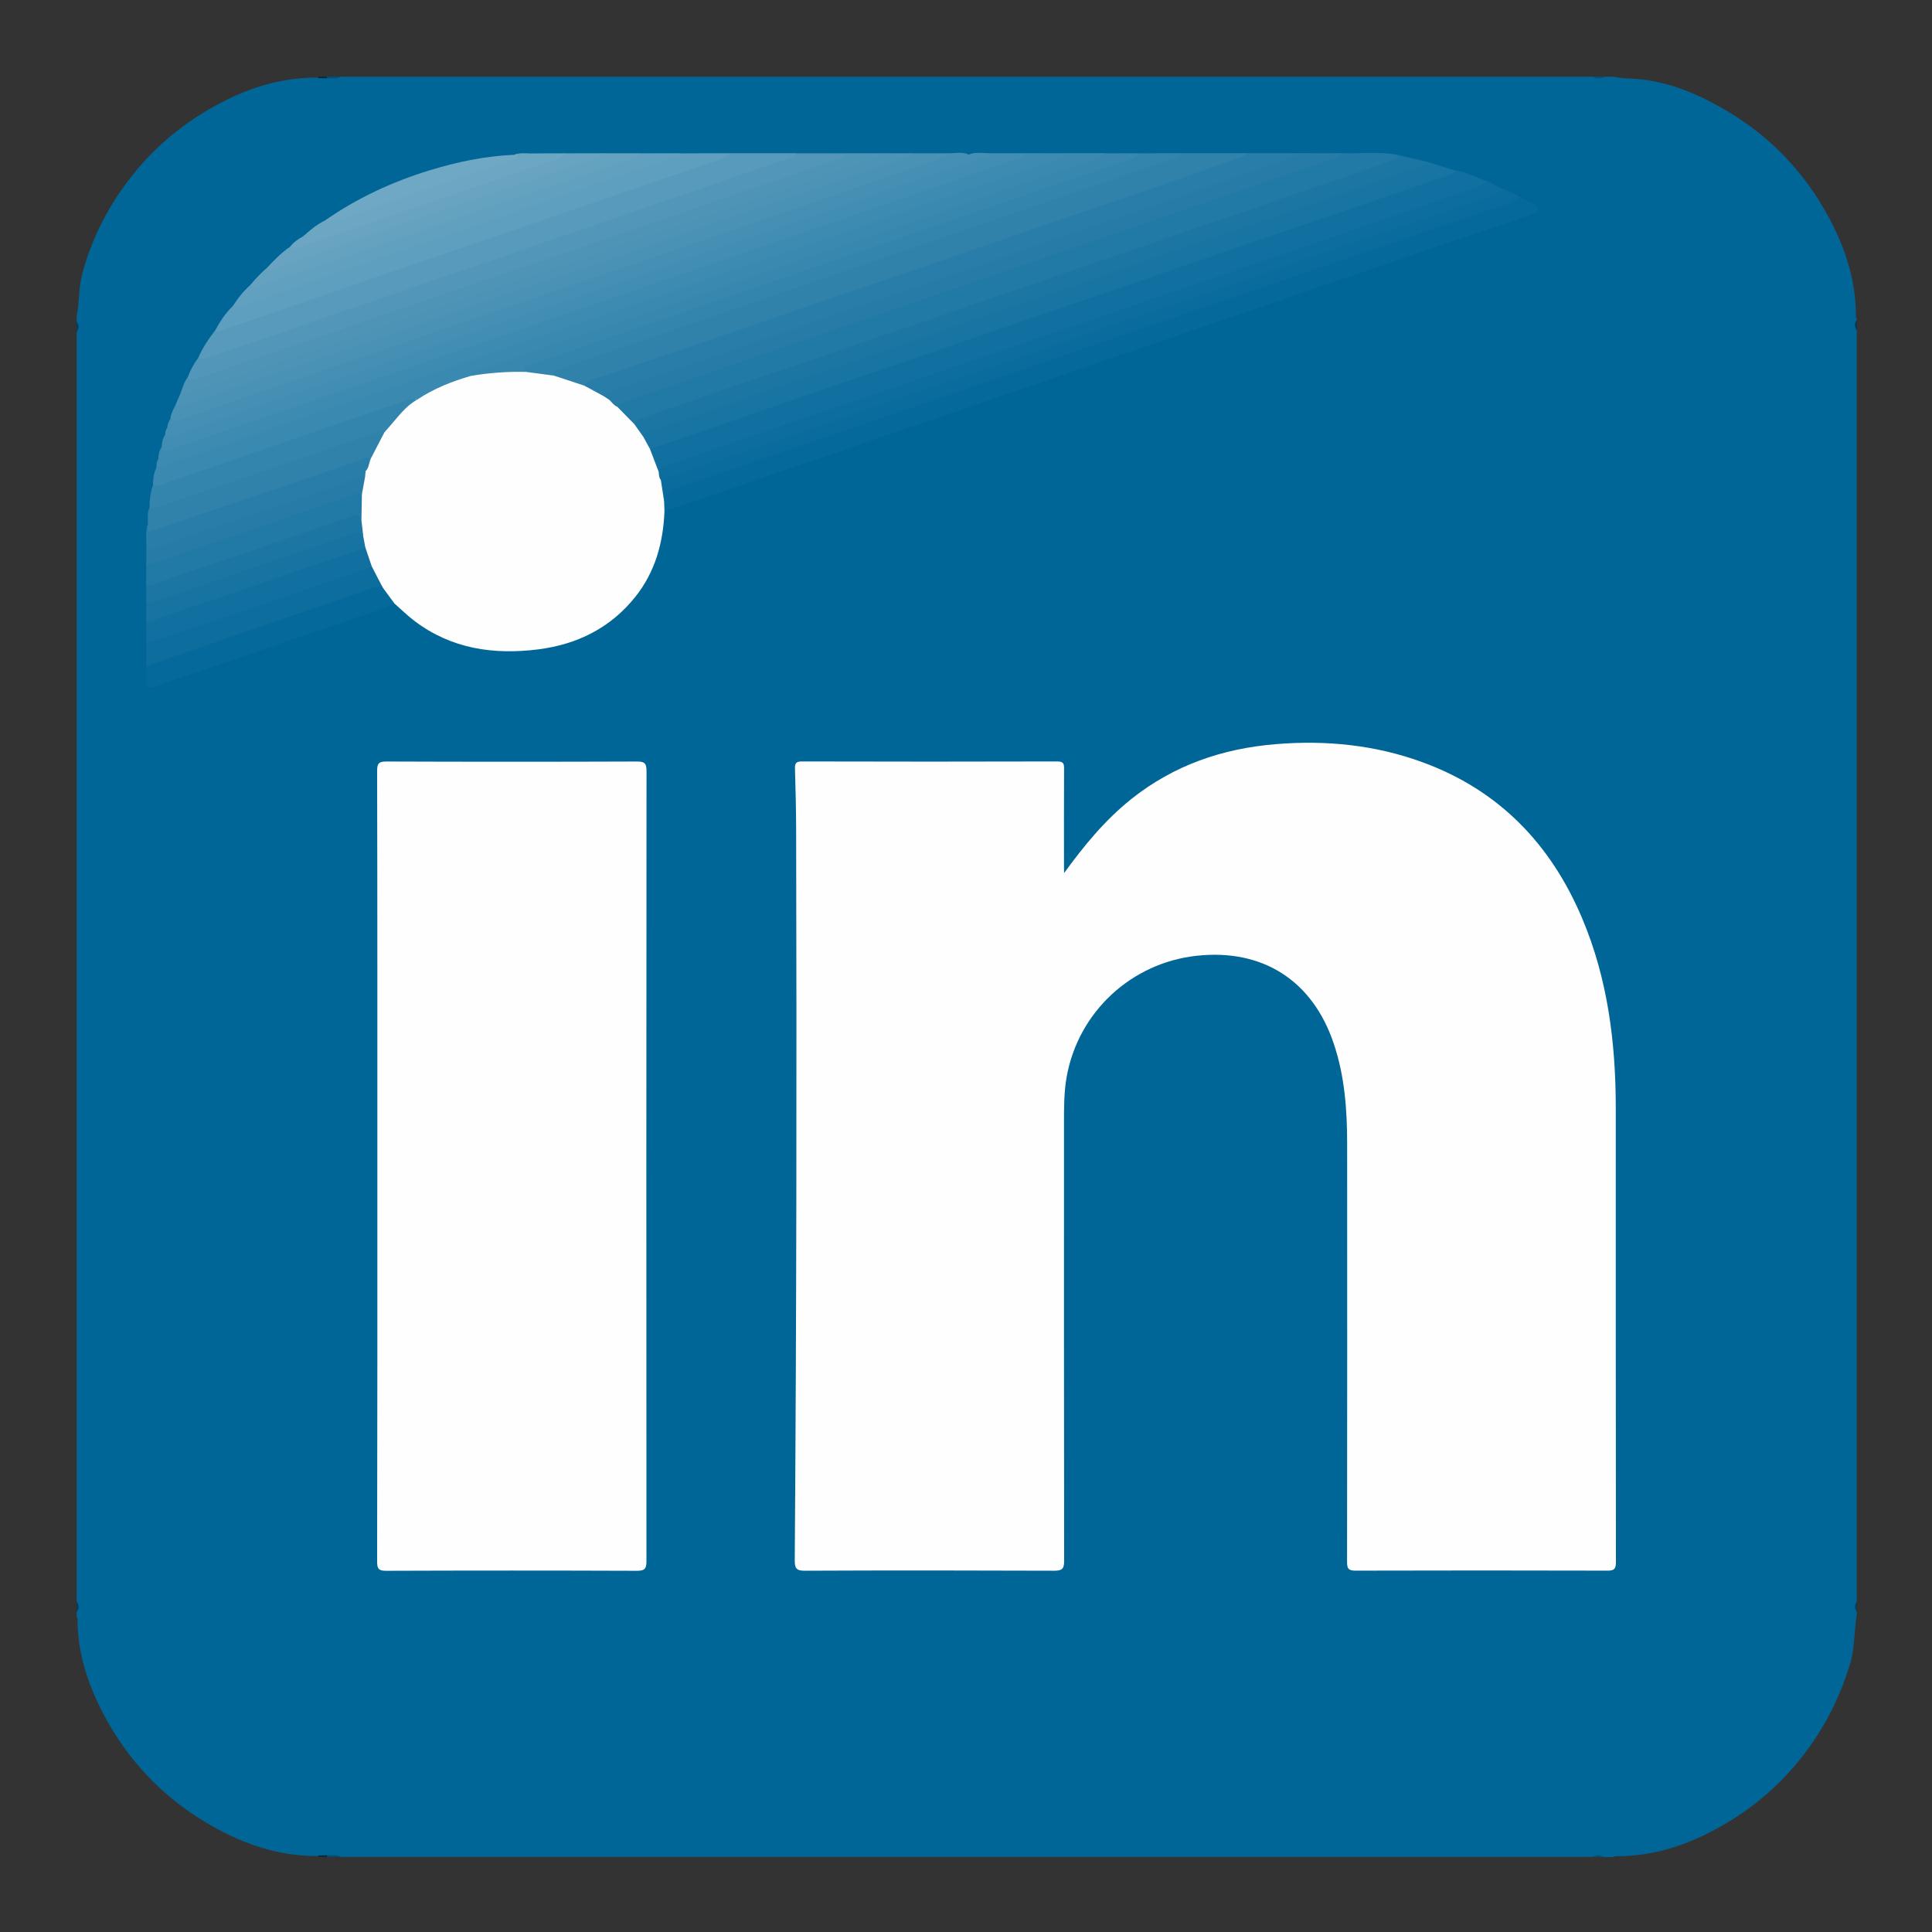 <?xml version="1.0" encoding="utf-8"?>
<!-- Generator: Adobe Illustrator 23.0.1, SVG Export Plug-In . SVG Version: 6.00 Build 0)  -->
<svg version="1.1" id="Layer_1" xmlns="http://www.w3.org/2000/svg" xmlns:xlink="http://www.w3.org/1999/xlink" x="0px" y="0px"
	 viewBox="0 0 2500 2500" style="enable-background:new 0 0 2500 2500;" xml:space="preserve">
<rect x="0" y="0" width="2500" height="2500" fill="#333333" stroke="none"/>
<style type="text/css">
	.st0{fill:#006698;}
	.st1{fill:#005077;}
	.st2{fill:#00547E;}
	.st3{fill:#003854;}
	.st4{fill:#003E5C;}
	.st5{fill:#003D5C;}
	.st6{fill:#00405F;}
	.st7{fill:#002A3F;}
	.st8{fill:#FEFEFE;}
	.st9{fill:#11709F;}
	.st10{fill:#2179A5;}
	.st11{fill:#06699B;}
	.st12{fill:#3082AB;}
	.st13{fill:#1874A2;}
	.st14{fill:#3A89B0;}
	.st15{fill:#579ABB;}
	.st16{fill:#1B76A3;}
	.st17{fill:#297EA9;}
	.st18{fill:#0A6C9C;}
	.st19{fill:#5297B9;}
	.st20{fill:#428DB3;}
	.st21{fill:#0D6D9D;}
	.st22{fill:#4991B5;}
	.st23{fill:#3485AD;}
	.st24{fill:#5E9EBE;}
	.st25{fill:#4D94B7;}
	.st26{fill:#3787AF;}
	.st27{fill:#267CA7;}
	.st28{fill:#3E8BB1;}
	.st29{fill:#458FB4;}
	.st30{fill:#61A0BF;}
	.st31{fill:#4C93B7;}
	.st32{fill:#65A2C0;}
	.st33{fill:#2179A6;}
	.st34{fill:#1773A2;}
	.st35{fill:#68A4C2;}
	.st36{fill:#6FA8C5;}
	.st37{fill:#6BA6C3;}
</style>
<g>
	<path class="st0" d="M2060.9,2402.8c-539.9,0-1079.8,0-1619.7,0c-5.8-2.4-11.9-0.5-17.8-1.1c-3.6,0-7.1,0-10.7,0
		c-54.2,0.7-103-17.2-148.5-44.8c-57-34.6-100.9-81.9-131.5-141.2c-19.1-37-31.9-75.9-32.4-118c0-1.8,0.3-3.8-1.1-5.3
		c0-2.2,0-4.5,0-6.7c1.8-4.5,1.8-9,0-13.5c0-547.4,0-1094.8,0-1642.2c1.8-4.5,1.8-9,0-13.5c0-2.2,0-4.5,0-6.7
		c3.6-18.3,2.4-37.1,7.2-55.3c13-48.5,35.8-91.9,67.4-130.8c33.4-41.1,74.3-72.5,121.8-95.6c36.8-18,75.6-28.1,116.8-27.7
		c3.6,0,7.2,0,10.7,0c6-0.6,12.1,1.2,17.9-1.1c539.9,0,1079.8,0,1619.7,0c5.2,1.8,10.5,1.8,15.7,0c3.7,0,7.5,0,11.2,0
		c9.8,2.3,19.9,1.9,29.9,2.8c43.6,3.7,82.5,20.6,119.4,42.8c59.5,35.8,104.5,85.5,135.4,147.7c18,36.3,29.2,74.4,29.2,115.3
		c0,1.5,0,3,1.1,4.2c0,0.7,0,1.5,0,2.2c-1.8,4.5-1.8,9,0,13.5c0,548.2,0,1096.3,0,1644.5c-1.8,4.5-1.8,9,0,13.5c0,1.5,0,3,0,4.5
		c-3.5,20.5-2.4,41.6-8.4,61.8c-14.6,49.5-38.5,93.7-72.1,133.1c-28.4,33.2-61.8,59.8-99.8,80.6c-39.8,21.9-82.2,35.8-128.2,36.1
		c-2.2,0-4.5-0.6-6.4,1.1c-4.5,0-9,0-13.5,0C2069.9,2401,2065.4,2401,2060.9,2402.8z"/>
	<path class="st1" d="M441.1,99.2c-5.7,3.7-12.1,1.8-18.2,2.1c-1.4-0.8-1.4-1.5,0.2-2.1C429.1,99.2,435.1,99.2,441.1,99.2z"/>
	<path class="st1" d="M423,2400.7c6.1,0.3,12.5-1.6,18.2,2.1c-6,0-12,0-18,0C421.6,2402.2,421.5,2401.5,423,2400.7z"/>
	<path class="st2" d="M2076.6,99.2c-5.2,3.4-10.5,3.1-15.7,0C2066.1,99.2,2071.4,99.2,2076.6,99.2z"/>
	<path class="st3" d="M2402.8,427.6c-2.7-4.5-3.9-9,0-13.5C2402.8,418.6,2402.8,423.1,2402.8,427.6z"/>
	<path class="st4" d="M99.2,416.4c3.8,4.5,2.6,9,0,13.5C99.2,425.4,99.2,420.9,99.2,416.4z"/>
	<path class="st5" d="M99.2,2072.1c2.6,4.5,3.8,9,0,13.5C99.2,2081.1,99.2,2076.6,99.2,2072.1z"/>
	<path class="st6" d="M2402.8,2085.6c-3.8-4.5-2.7-9,0-13.5C2402.8,2076.6,2402.8,2081.1,2402.8,2085.6z"/>
	<path class="st2" d="M2060.9,2402.8c4.5-3,9-3.2,13.5,0C2069.9,2402.8,2065.4,2402.8,2060.9,2402.8z"/>
	<path class="st7" d="M423.1,99.2c0,0.7,0,1.4-0.2,2.1c-3.8-0.1-7.5-0.1-11.3-0.1c0.1-0.6,0.2-1.3,0.2-1.9
		C415.6,99.2,419.4,99.2,423.1,99.2z"/>
	<path class="st7" d="M423,2400.7c0.1,0.7,0.2,1.4,0.2,2.1c-3.7,0-7.5,0-11.2,0c0-0.7-0.1-1.3-0.2-1.9
		C415.5,2400.8,419.2,2400.8,423,2400.7z"/>
	<path class="st8" d="M1376.9,1129.8c25.9-35.7,53.2-68.9,87.2-96c54.8-43.6,117.9-65.3,187.1-70.9c64.7-5.3,128.1,1,189.2,23.3
		c99,36.1,166.1,105.7,206.8,201.8c33.3,78.6,43.6,161.5,43.6,246.1c0,195.7-0.1,391.4,0.2,587.1c0,8.7-2,11.3-11,11.2
		c-108.7-0.3-217.5-0.3-326.2,0c-9.5,0-10.7-3.3-10.7-11.5c0.2-180.3,0.2-360.7,0.1-541c0-44-3.2-87.6-17.4-129.7
		c-27.5-81.6-92.2-122.9-177.8-113.4c-84.5,9.4-152.7,72.9-167.7,156.4c-3.6,20-3.5,40.3-3.5,60.5c0,188.6-0.1,377.2,0.2,565.8
		c0,10.1-2.2,13-12.7,13c-107.6-0.4-215.2-0.5-322.8,0c-11.4,0.1-13.2-3.5-13.1-13.9c2.3-314.9,2.6-629.9,1.8-944.8
		c-0.1-26.2-0.7-52.5-1.5-78.7c-0.2-6.9,0.8-9.8,8.8-9.8c110.2,0.3,220.5,0.3,330.7,0c8.2,0,8.8,3.3,8.7,9.9
		c-0.2,41.2-0.1,82.5-0.1,123.7C1376.9,1122.6,1376.9,1126.2,1376.9,1129.8z"/>
	<path class="st8" d="M488.3,1507.9c0-170.2,0.1-340.4-0.3-510.5c0-10.2,2.8-12,12.3-12c108,0.4,215.9,0.4,323.9,0
		c9.7,0,12.4,2.1,12.4,12.2c-0.3,340.7-0.3,681.5-0.1,1022.2c0,9.3-1.5,12.8-12,12.8c-108.3-0.4-216.7-0.4-325,0
		c-9.5,0-11.5-2.6-11.5-11.8C488.4,1849.7,488.3,1678.8,488.3,1507.9z"/>
	<path class="st8" d="M859.8,661.6c-1.6,40.6-11.9,78.3-37.6,110.6c-32.3,40.5-75.4,61.7-125.9,68.1c-57.5,7.2-112-0.6-159.7-36.6
		c-9.2-6.9-17.4-15.1-26.1-22.7c-10.3-2.4-14.1-11.3-19.1-19c-4-9.5-12.1-17-14-27.6c-4.8-8-6.5-16.9-8.3-25.8
		c-1.7-5.2-3.7-10.3-4.2-15.8c0.4-7.1-2.5-13.8-2.3-20.9c2.9-10.2-1.4-21,2.1-31.2c1.1-7.9,0.6-16.1,4.1-23.5c0-2.4,0.2-4.7,0.6-7
		c0.1-6.6,3.7-11.9,6.6-17.4c3.6-12.8,10.6-24,18-34.9c11.5-18.3,27.2-32.7,44.2-45.9c19.5-11.6,39.5-22.2,61.8-27.7
		c4-1,8-1.7,12.1-2c22.8-5.1,45.7-7.5,69-4.9c11.7-1,23,1.1,34.2,4c14.3,3.4,29.2,5.2,41.8,13.8c8.7,4.2,18.4,6.6,25.4,14
		c2.8,2.4,6.3,3.4,9.2,5.6c3.8,2.5,6.8,6,10.3,8.9c9.9,5.4,16,14.6,22.8,23c4.7,5,7.5,11.3,11.5,16.8c4.1,5,7,10.7,9.2,16.7
		c5.9,9,7.4,19.7,11.7,29.3c1.1,4,0.5,8.2,2.2,12.1c3,8.8,2.6,18.3,5.1,27.2C864.6,653.7,863,657.9,859.8,661.6z"/>
	<path class="st9" d="M852.4,610.7c-3.8-10-7.6-20-11.4-29.9c2.2-6.8,8.5-7.9,14.1-9.8c34.9-11.5,69.4-23.8,104.2-35.7
		c107.4-36.7,214.7-73.7,322-110.4c73.3-25.1,146.7-50.3,220-75.5c105.5-36.3,211-72.6,316.7-108.6c12.4-4.2,24.7-8.8,37.1-13
		c9.2-3.2,18.4-6.3,28.1-7.2c14.5,1.6,26.8,9.6,40.5,13.5c1.3,9.3-6.1,11.2-12.2,13.5c-13.7,5.1-27.5,9.9-41.3,14.6
		c-69.6,23.4-138.9,47.5-208.3,71.3c-104.8,35.9-209.6,72-314.5,107.8c-75.4,25.8-150.9,51.5-226.3,77.6
		c-85.6,29.7-171.5,58.4-256.9,88.6C860.4,608.9,856.7,610.9,852.4,610.7z"/>
	<path class="st10" d="M821.3,549.3c-7.5-7.6-14.9-15.2-22.4-22.8c-1.1-8.1,4.9-10.1,10.6-12.1c17.6-6.4,35.3-12.5,53.1-18.5
		c68.9-23.2,137.5-47.1,206.3-70.6c105.3-36,210.5-72.2,315.8-108.3c74.1-25.4,148.2-50.6,222.2-76.3c32.6-11.3,65.6-21.2,97.7-33.9
		c10.6-4.2,22.2-3.7,32.4-8.6c24,0.8,48.1-2.4,72,2.3c4,9.3-3.6,11.2-9.2,13.1c-17,5.9-33.8,12.2-50.8,18
		c-94.8,31.8-189.1,64.7-283.8,97c-75.5,25.7-150.9,51.7-226.3,77.6c-79.7,27.4-159.4,54.5-239,82.1
		c-55.5,19.2-111.4,37.6-166.7,57.6C829.2,547.3,825.3,548.4,821.3,549.3z"/>
	<path class="st11" d="M859.8,661.6c-0.1-4.1-0.3-8.2-0.4-12.3c-1.9-14.1,0-17.4,14.1-22.2c67.5-22.6,134.7-46.1,202-69.1
		c105.2-36,210.4-72.2,315.7-108.2c74-25.3,148.1-50.7,222.1-76.2c105.2-36.1,210.3-72.4,315.6-108.3c12.4-4.2,24.4-9.6,37.6-11
		c6.2,3.5,12.4,7,18.6,10.5c2.6,1.5,5.7,2.9,5.2,6.5c-0.5,3.5-3.8,4.3-6.6,5.4c-1.1,0.4-2.1,0.7-3.2,1.1
		c-68.1,23.2-136.2,46.3-204.3,69.6c-103.8,35.5-207.7,71.2-311.5,106.8c-74.8,25.7-149.5,51.3-224.3,77
		c-104.5,35.9-209.1,71.7-313.6,107.6C904.5,646.5,882.1,654,859.8,661.6z"/>
	<path class="st12" d="M756.1,499c-13.5-4.4-27-8.8-40.5-13.3c-3.6-8.1,2.3-10.9,7.9-13.1c9.4-3.7,18.8-7.3,28.4-10.5
		c72.1-23.9,143.8-49,215.7-73.6c102-34.9,203.9-69.9,305.8-104.9c73.6-25.3,147.3-50.5,220.8-75.9c11.7-4,24-5.3,35.6-9.5
		c27.7,0,55.5,0,83.2,0c1.2,8.4-5.5,9.7-10.9,11.7c-32.7,12.1-65.7,23.2-98.6,34.5c-86.5,29.5-172.9,59.3-259.4,88.8
		c-74.8,25.5-149.5,51.2-224.2,77c-82.1,28.4-164.5,55.9-246.4,85C767.9,497.2,761.9,497.7,756.1,499z"/>
	<path class="st13" d="M1883.1,220.7c-4.4,5.8-11.4,7-17.6,9.1c-59.8,20.6-119.8,41-179.6,61.5c-105.9,36.3-211.8,72.6-317.8,108.9
		c-76.9,26.4-153.7,52.7-230.6,79.1c-95.6,32.8-191.2,65.7-286.9,98.6c-3.2,1.1-6.5,1.9-9.7,2.8c-2.8-5.2-5.7-10.4-8.5-15.6
		c-3-8.4,3.3-10.5,8.9-12.6c12.6-4.7,25.3-9.2,38.1-13.5c68.5-23,136.8-46.8,205.2-70.2c105.6-36.2,211.2-72.5,316.8-108.6
		c75.5-25.9,151-51.7,226.4-77.7c65.2-22.4,130.5-44.5,195.5-67.4c7.9-2.8,16.3-1.9,23.8-5.6C1859.1,213.2,1871.1,217,1883.1,220.7z
		"/>
	<path class="st14" d="M610,486.2c-24.8,7.1-48.5,16.5-70.1,30.9c-0.7-0.3-1.5-0.7-2.1-0.5c-97.7,39.6-198.8,69.5-298,104.8
		c-9.9,3.5-19.5,7.7-29.6,10.2c-4.3,1.1-10.5,4.2-12.2-4c0-7.8,0.8-15.3,4.4-22.4c2.3-4.1,5.8-6.1,10.4-7.6
		c87.9-29.7,175.7-60.1,263.5-90.1c73.7-25.2,147.3-50.5,220.9-75.8c79.3-27.2,158.7-54.3,238-81.6
		c99.5-34.2,199.1-68.1,298.4-102.6c40.7-14.1,81.9-26.5,121.8-42.8c8.4-3.4,17.9-2,26-6.5c15.7,0,31.5,0,47.2,0
		c1.1,10.2-7.3,11.1-13.6,13.2c-35.5,11.8-70.8,24.3-106.2,36.4c-107.3,36.6-214.6,73.6-321.9,110.3c-74,25.3-148,50.7-222,76.3
		c-35.7,12.4-71.8,23.7-107.2,37c-11.6,4.3-23.6,7-35.7,9.5C617.8,481.9,613.4,482.9,610,486.2z"/>
	<path class="st15" d="M256.3,463.5c5.7-13.2,13.6-25.1,22.4-36.4c12.7-7.4,26.7-11.6,40.5-16.3c68.4-23,136.7-46.7,205-70.1
		c105.8-36.3,211.6-72.7,317.4-109c26.9-9.2,54.1-17.7,80.6-27.8c7.3-2.8,15.7-1.6,22.7-5.6c28.5,0,57,0,85.5,0
		c1.1,9.7-7.2,10.6-12.9,12.8c-17.5,6.5-35.2,12.6-53,18.6c-72.1,24.2-143.8,49.2-215.7,73.7c-76.5,26.1-153,52.4-229.5,78.7
		c-76.5,26.3-152.8,52.9-229.5,78.6c-6.4,2.1-12.4,5.5-19,6.8C265.6,468.5,259.5,470.7,256.3,463.5z"/>
	<path class="st16" d="M1847.1,209.5c-2.7,4.6-7.6,5.8-12.2,7.4c-61.3,20.9-122.6,41.8-183.9,62.8
		c-104.1,35.7-208.3,71.4-312.4,107.2c-74.7,25.6-149.5,51.3-224.2,77c-90.6,31.2-181.3,62.4-271.9,93.6c-4.2,1.5-8.9,2.4-10.1,7.7
		c-3.7-5.3-7.5-10.6-11.2-15.8c0.8-6.2,6-7,10.5-8.6c31.5-11,62.9-22.1,94.4-32.9c70.6-24.1,141.2-48,211.7-72.1
		c103.5-35.4,207-71,310.5-106.5c75.8-26,151.7-52,227.5-78.1c41.1-14.1,82.2-28.4,123.2-42.6c4.2-1.5,9-2.3,9.7-8
		C1821.6,203.5,1834.4,206.5,1847.1,209.5z"/>
	<path class="st17" d="M756.1,499c6.8-9.3,18.1-9.9,27.6-13.2c69.7-24.3,139.6-47.8,209.4-71.6c104.9-35.9,209.7-71.9,314.5-107.8
		c74.4-25.5,148.8-51,223.1-76.6c24.8-8.5,49.4-17.5,74.1-26.2c3.2-1.1,6.5-2.1,8.3-5.3c21.8,0,43.5,0,65.3,0
		c1.8,8.2-4.9,9.2-9.8,11c-15.7,5.9-31.7,10.9-47.6,16.3c-83.4,28.4-166.7,57.2-250,85.7C1243.1,355,1115.3,399,987.5,442.8
		c-65,22.3-130,44.3-194.7,67.2c-3.9,1.4-7.9,1.9-11.9,2.5C772.6,508,764.4,503.5,756.1,499z"/>
	<path class="st18" d="M1966.4,254.4c-10,10.1-24.1,11.6-36.5,15.9c-69.6,24.4-139.6,47.8-209.4,71.7
		c-104.9,35.9-209.7,71.9-314.5,107.8c-74.4,25.5-148.7,51.1-223.1,76.6c-103.8,35.6-207.5,71.3-311.4,106.6
		c-8.4,2.9-12.7,7.3-12,16.2c-1.5-9.4-2.9-18.8-4.4-28.2c2.6-6.4,8.5-7.9,14.2-9.8c62.8-21.1,125.4-43,188.1-64.4
		c105.2-35.9,210.4-72.2,315.6-108.2c74.1-25.3,148-50.9,222.1-76.2c105.2-36.1,210.3-72.5,315.6-108.2c11.6-3.9,22.8-9.6,35.5-8.8
		C1953.5,246.9,1959.6,251.5,1966.4,254.4z"/>
	<path class="st19" d="M256.3,463.5c6.2,2.1,11.9-0.3,17.5-2.3c74.8-25.6,149.6-51.3,224.4-77C602,348.6,705.9,313,809.8,277.4
		c67-23,134-46.1,200.9-69.3c6.9-2.4,14.6-3.7,19.8-9.7c21.7,0,43.5,0,65.2,0c1.7,5.6-2.3,8.1-6.1,10.6c-3.5,2.3-7.5,3.4-11.4,4.7
		c-69.7,23.1-138.9,47.5-208.4,71.2c-77.6,26.5-155.1,53.2-232.7,79.8c-75.4,25.9-150.9,51.9-226.3,77.6
		c-48.5,16.6-97,33.5-145.6,49.9c-4.6,1.6-9.2,3.7-14.1,3.8c-4.9,0.1-10.5,0-8.2-7.9C246.3,479.3,250.5,471,256.3,463.5z"/>
	<path class="st20" d="M209.3,578.1c0.1-5.6,1.4-10.9,4.4-15.7c98-31.8,195-66.4,292.4-99.6c94.3-32.1,188.5-64.6,282.7-96.9
		c109.8-37.6,219.5-75.2,329.2-113c46.9-16.1,94.3-30.9,140.4-49.2c6.9-2.7,15-1.4,21.6-5.4c15.7,0,31.5,0,47.2,0
		c1.6,7.9-4.6,9.1-9.7,11.1c-25.8,10.1-52.4,18.1-78.6,27.1c-125,43-250,85.8-375,128.7C737.3,408.6,610.5,452,483.8,495.7
		c-85.7,29.5-171.5,58.4-257,88.5c-2.8,1-5.7,2.5-8.6,2.5C212.9,586.7,207.1,586.3,209.3,578.1z"/>
	<path class="st21" d="M1946.1,245.4c-10.7,7.4-23.3,10-35.2,14.1c-96.7,33.4-193.6,66.2-290.3,99.3c-77.3,26.4-154.5,53-231.8,79.5
		c-76.9,26.4-153.8,52.7-230.7,79.1c-97.4,33.5-194.9,67-292.3,100.4c-3.5,1.2-7.2,2.1-10.8,3.2c-2.3-3.1-2.4-6.8-2.6-10.4
		c1.4-5.8,6.3-6.9,10.9-8.5c34.3-11.9,68.6-24,103-35.8c68.4-23.4,137-46.6,205.4-70c103.5-35.4,207-71,310.5-106.5
		c75.9-26,151.7-52,227.6-78.1c65.9-22.7,131.8-45.4,197.7-68.2c6-2.1,12.3-3.7,16.2-9.4C1931.1,237.9,1938.6,241.7,1946.1,245.4z"
		/>
	<path class="st22" d="M220.5,542.2c0.4-6.7,3.8-12.3,6.7-18.1c37.2-13.6,74.9-26.1,112.3-39C502.7,429,666,373,829.3,317.1
		c93.9-32.1,187.6-64.7,281.6-96.5c22.6-7.7,44.4-17.6,68-22.2c16.5,0,33,0,49.5,0c1.2,8.3-5,9.6-10.7,11.6
		c-62.9,21.6-125.8,43.2-188.7,64.7C901.5,318.3,774,362.1,646.4,405.8c-75.6,25.8-151.3,51.8-226.8,78c-60.3,21-121,41-181.2,62.3
		C232.5,548.2,224.1,554,220.5,542.2z"/>
	<path class="st23" d="M1529.9,198.3c-6.8,7.2-16.5,8.5-25.1,11.5c-69.7,24.1-139.6,47.7-209.4,71.6
		c-102.7,35.2-205.4,70.4-308.1,105.7c-76.5,26.2-153,52.5-229.4,78.7c-11,3.8-21.9,7.8-32.8,11.7c-4.3,1.5-8.6,3.1-9.5,8.4
		c-11.3-1.5-22.6-3-33.8-4.5c-2.2-1.6-6.9,0.8-7.1-3.7c-0.2-4.2,2.9-6.9,6.4-8.5c9.6-4.1,19.5-7.7,29.4-11
		c69.6-23.2,138.8-47.6,208.3-71.3c104.9-35.8,209.6-72,314.5-107.8c69.1-23.6,138.1-47.3,207-71.3c11-3.8,22.8-4.2,33.3-9.4
		C1492.4,198.3,1511.2,198.3,1529.9,198.3z"/>
	<path class="st24" d="M945,198.3c-7.7,8.7-19.2,9.9-29.1,13.4c-66.4,23.2-133.2,45.6-199.7,68.4C610.2,316.4,504.3,352.7,398.5,389
		c-35.8,12.3-71.4,24.8-107.2,37.1c-4,1.4-8.1,4.7-12.6,1c6.2-11.4,13.2-22.2,22.6-31.1c17.9-9.5,37.5-14.7,56.5-21.2
		c69.8-23.8,139.5-47.9,209.3-71.6c77.9-26.5,155.7-53.4,233.6-80.2c26.1-9,52.1-18.3,79.1-24.5C901.5,198.3,923.2,198.3,945,198.3z
		"/>
	<path class="st25" d="M243,488.1c1.6,5.4,5.2,4.2,9,2.9c48.6-16.5,97.2-33,145.8-49.7c29.8-10.2,59.4-20.7,89.2-30.9
		c96.8-33.1,193.7-66,290.5-99.1c76.2-26.1,152.4-52.3,228.6-78.4c24.5-8.4,48.9-16.8,73.3-25.2c6-2.1,12.3-3.8,16.2-9.4
		c15,0,30,0,45,0c1.9,5.6-2.4,7.4-6.1,9c-5.1,2.3-10.3,4.5-15.6,6.2c-70.4,23.3-140.3,47.8-210.5,71.8
		c-77.2,26.4-154.4,52.9-231.6,79.4c-78.6,27-157.3,53.9-235.9,80.9c-62.6,21.6-125.4,42.8-188,64.7c-3.5,1.2-7.1,2.7-10.7,3.2
		c-3.9,0.5-8.7,1.2-8.4-5.4C236.5,501.3,238.3,494.1,243,488.1z"/>
	<path class="st26" d="M1473.7,198.3c-2.4,4.8-7,6.4-11.7,8c-69.1,23.5-138.3,47-207.3,70.6c-104.8,35.9-209.7,71.9-314.5,107.8
		c-74.4,25.5-148.7,51-223.1,76.6c-11.7,4-23.3,8.3-34.9,12.5c-5.9,2.1-6.1,4.6-0.5,7.5c-24.1-0.7-48,1-71.7,5
		c-0.2-6.6,5.7-6,9.3-7.2c64.1-22,128.3-43.8,192.4-65.8c105.9-36.3,211.9-72.6,317.8-108.9c75.1-25.8,150.2-51.5,225.3-77.3
		c20.9-7.2,41.8-14.5,62.7-21.7c4.3-1.5,8.6-2.8,11.1-7C1443.7,198.3,1458.7,198.3,1473.7,198.3z"/>
	<path class="st27" d="M1736.9,198.2c-2.5,4.2-6.8,5.6-11.1,7c-53.1,18.2-106.3,36.4-159.4,54.6c-105.9,36.3-211.8,72.6-317.7,108.9
		c-75.1,25.7-150.2,51.5-225.2,77.3c-71.2,24.5-142.3,49-213.5,73.4c-4.3,1.5-8.6,2.8-11.2,7c-4.1-1.6-6.5-5.1-9.4-8.1
		c-2.2-7.8,4.3-8.7,8.8-10.3c29.5-10.4,59.1-20.4,88.7-30.6c146.2-50.4,292.4-100.4,438.7-150.6c113.4-38.9,226.8-78.1,340.3-116.7
		c11.6-3.9,23.3-7.8,34.9-11.8C1712.9,198.2,1724.9,198.2,1736.9,198.2z"/>
	<path class="st28" d="M1381.4,198.3c-2.5,4.2-6.9,5.5-11.2,7c-57.5,19.6-114.9,39.3-172.3,58.9c-106,36.3-212,72.7-318,109
		c-74.8,25.7-149.6,51.3-224.4,77C551,486.1,446.4,522,341.8,557.9c-46.4,15.9-92.9,31.7-139.4,47.5c0.3-3.8-0.2-7.9,2.4-11.2
		c2.7-2.6,5.4-5.1,9.1-6.4c106.4-34.9,211.9-72.2,317.9-108.4c127.6-43.5,255.1-87.5,382.6-131.2c102-35,204.1-69.9,306-105.2
		c36.8-12.7,74.2-23.7,110.2-38.8c6.9-2.9,15-1.4,21.5-5.9C1361.9,198.3,1371.7,198.3,1381.4,198.3z"/>
	<path class="st28" d="M1352.2,198.3c-2.5,4.8-7,6.4-11.7,8c-53.9,18.4-107.8,36.9-161.6,55.3c-104.2,35.7-208.4,71.5-312.5,107.2
		c-75.1,25.8-150.2,51.6-225.4,77.3c-104.2,35.7-208.4,71.4-312.5,107.2c-36.1,12.4-72.2,25-108.3,37.6c-5,1.7-9.9,3.6-15.3,3.2
		c0-5.7,1.3-11.1,4.4-16c4,8.4,10.3,3.9,15.5,2.2c64.1-22,128.2-44.2,192.3-66.2c88.2-30.3,176.5-60.3,264.8-90.6
		c74.8-25.6,149.5-51.3,224.3-77c104.5-35.9,209.1-71.7,313.6-107.6c31.9-11,63.7-22.2,95.5-33.3c4.6-1.6,9.4-2.7,12.2-7.3
		C1335.7,198.3,1343.9,198.3,1352.2,198.3z"/>
	<path class="st29" d="M220.5,542.2c7.7,5.4,14.5,0.2,21.2-2.1c87.5-30,174.9-60.3,262.4-90.3c91.4-31.4,182.9-62.5,274.3-93.8
		c75.1-25.7,150.2-51.5,225.3-77.3c71.2-24.5,142.4-49,213.5-73.5c4.3-1.5,8.6-2.8,11.2-7c8.4,0.3,16.9-2.1,25,1.8
		c1.4,8.5-6.1,8.6-10.6,10.1c-37.8,12.4-75.3,25.8-113,38.7c-109.9,37.6-219.7,75.5-329.6,113c-3.2,1.1-6.3,2.3-9.4,3.7
		C636.2,418,482,471.3,327.6,524.2c-32.4,11.1-64.6,22.8-97.3,33.3c-5.9,1.9-10.9,3.5-13.9-3.8C216.6,549.4,218.1,545.6,220.5,542.2
		z"/>
	<path class="st30" d="M879.8,198.3c-1.5,4.9-6.1,5.2-9.8,6.4c-66.3,22.6-132.6,45.1-198.8,67.8c-104.5,35.8-209,71.6-313.4,107.5
		c-14.5,5-29,10.2-43.5,15.2c-4.2,1.5-8.5,3.4-12.9,0.7c6.4-10.1,13.7-19.3,22.7-27.2c21.9-7.4,44-14.3,65.7-22.3
		c31.3-11.6,63-21.7,94.5-32.5c69.8-24,139.6-48,209.4-71.8c31.9-10.9,64.2-20.6,95.5-33.1c12.6-5,26.2-6.1,38.9-10.6
		C845.3,198.3,862.5,198.3,879.8,198.3z"/>
	<path class="st11" d="M495.4,760.5c5,6.8,10,13.6,15,20.4c-18.2,8.9-37.9,14-56.9,20.7c-70.3,24.5-140.9,48.2-211.4,72.2
		c-14.2,4.8-28.3,9.7-42.3,14.9c-8.1,3.1-11.1,0.5-10.7-7.8c0.3-6.3,0.1-12.7,0.1-19.1c2.9-6.4,8.6-8.8,14.8-10.9
		c59.8-20.3,119.5-40.8,179.1-61.4c30-10.4,60.3-19.9,90-31.1C480.6,755.6,488.8,751.4,495.4,760.5z"/>
	<path class="st23" d="M198,627.7c9.9,2.5,18-3.4,26.5-6.2c31.2-10.4,62.1-21.6,93.3-32.3c66.9-22.9,133.8-45.7,200.7-68.4
		c6.9-2.3,13.7-6.3,21.5-3.7c-14.7,8-24.3,21.5-35,33.7c-2.6,3-5.2,6-7.8,9c-24.1,12.1-50.3,18.8-75.6,27.5
		c-70.1,24.2-140,48.6-210.4,71.9c-3.2,1.1-6.3,2.5-9.8,2.5c-3.5,0-8,1.2-7.9-4.8C193.4,647,194.7,637.2,198,627.7z"/>
	<path class="st31" d="M1179,198.3c-2.5,4.2-6.9,5.5-11.2,7c-54.2,18.6-108.4,37.1-162.7,55.7c-104.9,36-209.8,71.9-314.7,107.9
		c-73,25-146,50.1-219,75.2c-76.9,26.4-153.8,52.8-230.7,79.1c-4.3,1.5-8.8,5.1-13.6,0.9c1.6-3.7,3.1-7.3,4.7-11
		c14.3-0.1,26.9-6.4,39.8-11.2c30.6-11.3,61.6-21.2,92.4-31.8c70.5-24.2,141-48.4,211.6-72.4c78-26.5,155.9-53.5,233.8-80.2
		c74.8-25.6,149.5-51.2,224.2-77.1c32.9-11.4,66.2-21.6,98.7-34.2c5.9-2.3,11.3-5.7,17.3-7.9C1159.5,198.3,1169.2,198.3,1179,198.3z
		"/>
	<path class="st12" d="M193.6,657c4.7,3.1,8.7-0.2,12.7-1.6c92-31.3,184-62.8,276-94.1c4.8-1.6,9.6-4.9,14.9-1.4
		c-5.9,11.4-11.9,22.9-17.8,34.3c-25.8,12.9-53.9,19.9-81,29.3c-62.9,21.9-125.9,43.6-189.1,64.8c-6,2-12.5,6.4-18.7,0
		c-0.3-3-1.2-6.1,0.7-8.9C192,672,189.7,664.2,193.6,657z"/>
	<path class="st21" d="M495.4,760.5c-4-2-7.8-1.6-11.9-0.2c-98.1,33.9-196.2,67.7-294.3,101.5c0-9.7,0-19.5,0-29.2
		c3.3-6.2,9.3-8.3,15.4-10.3c67.1-22.2,133.6-45.9,200.6-68.5c20.5-6.9,40.8-14.5,61.5-21.1c5-1.6,10-3.7,14.7,0.8
		C486,742.6,490.7,751.5,495.4,760.5z"/>
	<path class="st32" d="M828,198.3c-2.6,4.2-6.9,5.5-11.2,6.9C759,225,701.3,244.8,643.5,264.6c-102.1,35-204.1,70.1-306.2,104.8
		c-4,1.4-9.3,7.1-13.3-0.7c6.8-8.2,14.1-15.9,22.2-22.8c28.4-12.6,58.3-21.1,87.5-31.3c47.7-16.7,95.7-32.8,143.5-49.4
		c58-20.2,116.5-39.2,174.2-60.2c8.9-3.2,18.6-2.3,27.1-6.7C795,198.3,811.5,198.3,828,198.3z"/>
	<path class="st9" d="M481.3,733.6c-77.8,26.6-155.7,53.2-233.5,79.8c-19.5,6.6-39.1,12.8-58.6,19.2c0-9,0-18,0-27
		c3.2-5.6,8.5-7.9,14.3-9.9c49-17.4,98.4-33.6,147.5-50.8c34.6-12.1,69.5-23.3,103.9-35.9c5.7-2.1,11.9-5.5,18-0.2
		C475.7,717,478.5,725.3,481.3,733.6z"/>
	<path class="st33" d="M468.3,639.5c-0.2,11.1-0.4,22.2-0.6,33.3c-9.9-0.6-18.8,3.3-28,6.3c-70,23.3-139.5,48.2-209.5,71.4
		c-8.9,2.9-17.4,6.9-26.4,9.5c-5.1,1.5-10.3,3.1-14.6-1.7c0-9,0-18,0-27c2.5-5.8,7.7-7.7,13.1-9.6c58.8-20.1,117.6-40.4,176.5-60.4
		c25.2-8.6,50.2-17.6,75.6-25.5C459.2,634.3,465.9,630.1,468.3,639.5z"/>
	<path class="st27" d="M1700.9,198.2c-3.9,5.7-10.2,7.4-16.2,9.4c-68.1,23.2-136.2,46.3-204.2,69.6c-102.1,34.9-204.1,70-306.1,105
		c-75.1,25.8-150.2,51.5-225.3,77.3c-47.1,16.2-94.2,32.3-141.3,48.8c-6.5,2.3-14,3.3-18.3,9.9c-2.9-1.9-5.8-3.9-8.6-5.8
		c1.5-4.3,5.6-4.6,9.1-5.8c58.1-19.9,116.2-39.7,174.3-59.6c103.8-35.6,207.5-71.2,311.3-106.8c77.9-26.7,155.8-53.4,233.7-80.1
		c51-17.5,102-35,153-52.5c6-2.1,12.3-3.8,16.2-9.4C1685.9,198.2,1693.4,198.2,1700.9,198.2z"/>
	<path class="st34" d="M472.8,708.8c-59.1,20.2-118.3,40.4-177.4,60.6c-35.4,12.1-70.8,24.1-106.2,36.2c0-8.2,0-16.5,0-24.7
		c3.7-5.1,9-7.5,14.8-9.4c65.9-22,131.4-45.3,197.3-67.3c17.7-5.9,35.1-12.8,53-18.1c7.2-2.1,13.5-2.1,15.6,7.1
		C470.9,698.3,471.9,703.5,472.8,708.8z"/>
	<path class="st35" d="M778.5,198.3c-10.2,9.9-24.2,11.5-36.6,15.8c-68.5,24-137.4,47-206.1,70.6c-57.7,19.8-115.2,40-173,59.7
		c-5.2,1.8-10.6,6.8-16.7,1.6c9-9.8,18.3-19.3,29.4-26.8c39.7-12.7,79.1-26.6,118.5-40.1c67.1-23,134.1-46,201.2-68.9
		c12-4.1,23.9-8.1,36-11.8C747,198.3,762.8,198.3,778.5,198.3z"/>
	<path class="st16" d="M470,693c-4.8-6.7-10.6-3.4-16.2-1.6c-78.2,26.8-156.4,53.7-234.6,80.4c-9.9,3.4-19.5,7.8-30,9
		c0-7.5,0-15,0-22.5c12.7-1.8,24.2-7.5,36.1-11.6c70-23.9,140-47.7,209.9-71.6c6.7-2.3,13.4-4.6,19.9-7.4c6.1-2.6,10-0.6,12.5,5.1
		C468.5,679.5,469.2,686.3,470,693z"/>
	<path class="st27" d="M468.3,639.5c-4.6-3.5-8.7-0.1-12.6,1.3c-80.7,27.5-161.3,55.2-241.9,82.8c-8.1,2.8-16.4,5.2-24.5,7.8
		c0-6.7,0-13.5,0.1-20.2c7.9-7.6,18.8-8.9,28.4-12.2c44.2-14.9,88.3-30.1,132.3-45.4C386,641,422.3,629.6,458,616.2
		c4.6-1.7,9.8-4.9,14.5,0.4C471.1,624.2,469.7,631.8,468.3,639.5z"/>
	<path class="st29" d="M216.3,553.7c6,3.7,11.6,1,17.2-1c102.8-35.3,205.6-70.5,308.4-105.8c78.7-27,157.4-54,236.1-80.9
		c3.9-1.3,7.9-2.4,11.8-3.6c2,2.2,1.8,4.5,0,6.7C728.9,390.1,667.9,411.1,607,432c-104.9,36-209.8,71.9-314.7,107.9
		c-21.6,7.4-43.2,15-64.8,22.3c-4.4,1.5-9.1,4.4-13.7,0.2C213.8,559.2,214.4,556.3,216.3,553.7z"/>
	<path class="st36" d="M420.5,285.3c41.5-28.9,86.8-50,135.1-64.8c35.9-11,72.5-18.7,110.2-20.2c1.7-1.2,3.4-1.1,5.1-0.2
		c1.4,10.1-6.8,11.4-13.2,13.6c-29.7,10.1-59.3,20.4-89,30.5c-41.3,14.1-82.7,27.9-123.8,42.7c-4.9,1.8-9.8,3.6-15,4.3
		C425.3,291.7,420.6,292.1,420.5,285.3z"/>
	<path class="st29" d="M789.8,369.1c0-2.2,0-4.5,0-6.7c4.5-1.9,8.9-4,13.5-5.6c97-33.2,194.1-66.2,291.1-99.4
		c48.2-16.5,96.2-33.1,144.4-49.6c5.3-1.8,10.7-3.5,14.7-7.8c8.7-3.7,17.8-1.6,26.7-1.8c-3.6,5.7-9.8,6.5-15.4,8.4
		c-70.9,24.2-141.8,48.1-212.6,72.4c-83.9,28.8-167.7,57.9-251.6,86.8C797,367.1,793.4,368.1,789.8,369.1z"/>
	<path class="st31" d="M1149.7,198.3c-9.2,10-22.4,11.8-34.2,15.9c-69.7,24.3-139.7,47.8-209.6,71.7
		c-105,35.9-209.9,71.9-314.8,107.9C517,419.2,443,444.6,368.9,470.1c-40.8,14-81.4,28.2-122.2,42.1c-4.7,1.6-9.6,5.1-14.8,0.8
		c0.7-1.6,1.3-3.2,2-4.8c4.1,3.9,8.4,1.8,12.6,0.3c115.1-39.6,230.2-79.3,345.3-118.8c67-23,134-45.6,201-68.5
		c108.4-37.1,216.9-74.2,325.2-111.6c7.9-2.7,16.9-4.1,22.7-11.4C1143.7,198.3,1146.7,198.3,1149.7,198.3z"/>
	<path class="st37" d="M420.5,285.3c5,4.7,10.3,1.2,14.8-0.3c56-19,112-38.4,167.9-57.6c17-5.8,34.1-11.6,51-17.4
		c6-2.1,12.2-3.8,16.3-9.3c4.9-3.2,10.6,0.2,15.7-2.1c7.5-0.1,15.1-0.1,22.6-0.2c1.4,8.1-4.9,8.9-10.2,10.6
		c-36.2,11.9-72,24.9-108.1,37.1c-58.4,19.8-116.8,39.9-175.1,60c-4.9,1.7-9.6,4.3-15.1,3.9c-2.8-1.2-6.5-1.3-6.2-5.8
		C402.2,297,410.6,290.1,420.5,285.3z"/>
	<path class="st37" d="M400.6,306.2c69.6-23.6,139.1-47.1,208.7-70.7c29.4-10,58.8-20.1,88.3-30.2c4.3-1.5,8.6-2.8,11.2-6.9
		c7.5,0,15,0,22.5,0c-4,5.6-10.3,7.3-16.2,9.3c-68,23.2-136,46.3-203.9,69.5c-40.3,13.8-80.6,27.9-120.9,41.7
		c-4.7,1.6-9.7,5-14.7,0.2c4.2-5.7,10-9.5,16.1-13C394.7,306.8,397.7,308.5,400.6,306.2z"/>
	<path class="st17" d="M472.5,616.6c-12.7,1.9-24.2,7.6-36.2,11.7c-70.2,24-140.4,47.9-210.6,71.7c-12,4-23.2,10.8-36.3,11.1
		c0.7-10.5-2.2-21.3,2.1-31.6c0,3,0,6,0.1,9c4.3,5,9,6.7,15.9,4.3c45.2-15.7,90.6-30.9,135.8-46.7c36.7-12.8,73.8-24.6,110.4-38
		c6.4-2.3,13.6-5.9,19.4,1.7C472.8,612.2,472.6,614.4,472.5,616.6z"/>
	<path class="st37" d="M686.2,198.5c-4.9,3.1-10.4,1.3-15.7,2.1c-1.6-0.1-3.2-0.2-4.8-0.3C672.4,197.5,679.3,198.4,686.2,198.5z"/>
	<path class="st37" d="M400.6,306.2c-3,2.6-6,2.6-9,0c0.8-0.7,1.6-1.3,2.4-2C396.2,304.9,398.4,305.5,400.6,306.2z"/>
	<path class="st17" d="M472.9,609.9c-9.7-1-18.3,3.3-27.1,6.3c-75.4,25.8-150.7,51.6-226,77.5c-4.6,1.6-9.1,3.5-13.6,5.2
		c-12.8,4.9-14.4,3.7-14.7-10.4c65.2-22.1,130.5-44.2,195.7-66.3c26.6-9,53.1-18.3,79.7-27.2c4-1.3,8.2-4.6,12.6-0.7
		C477.3,599.5,477.4,605.7,472.9,609.9z"/>
</g>
</svg>

